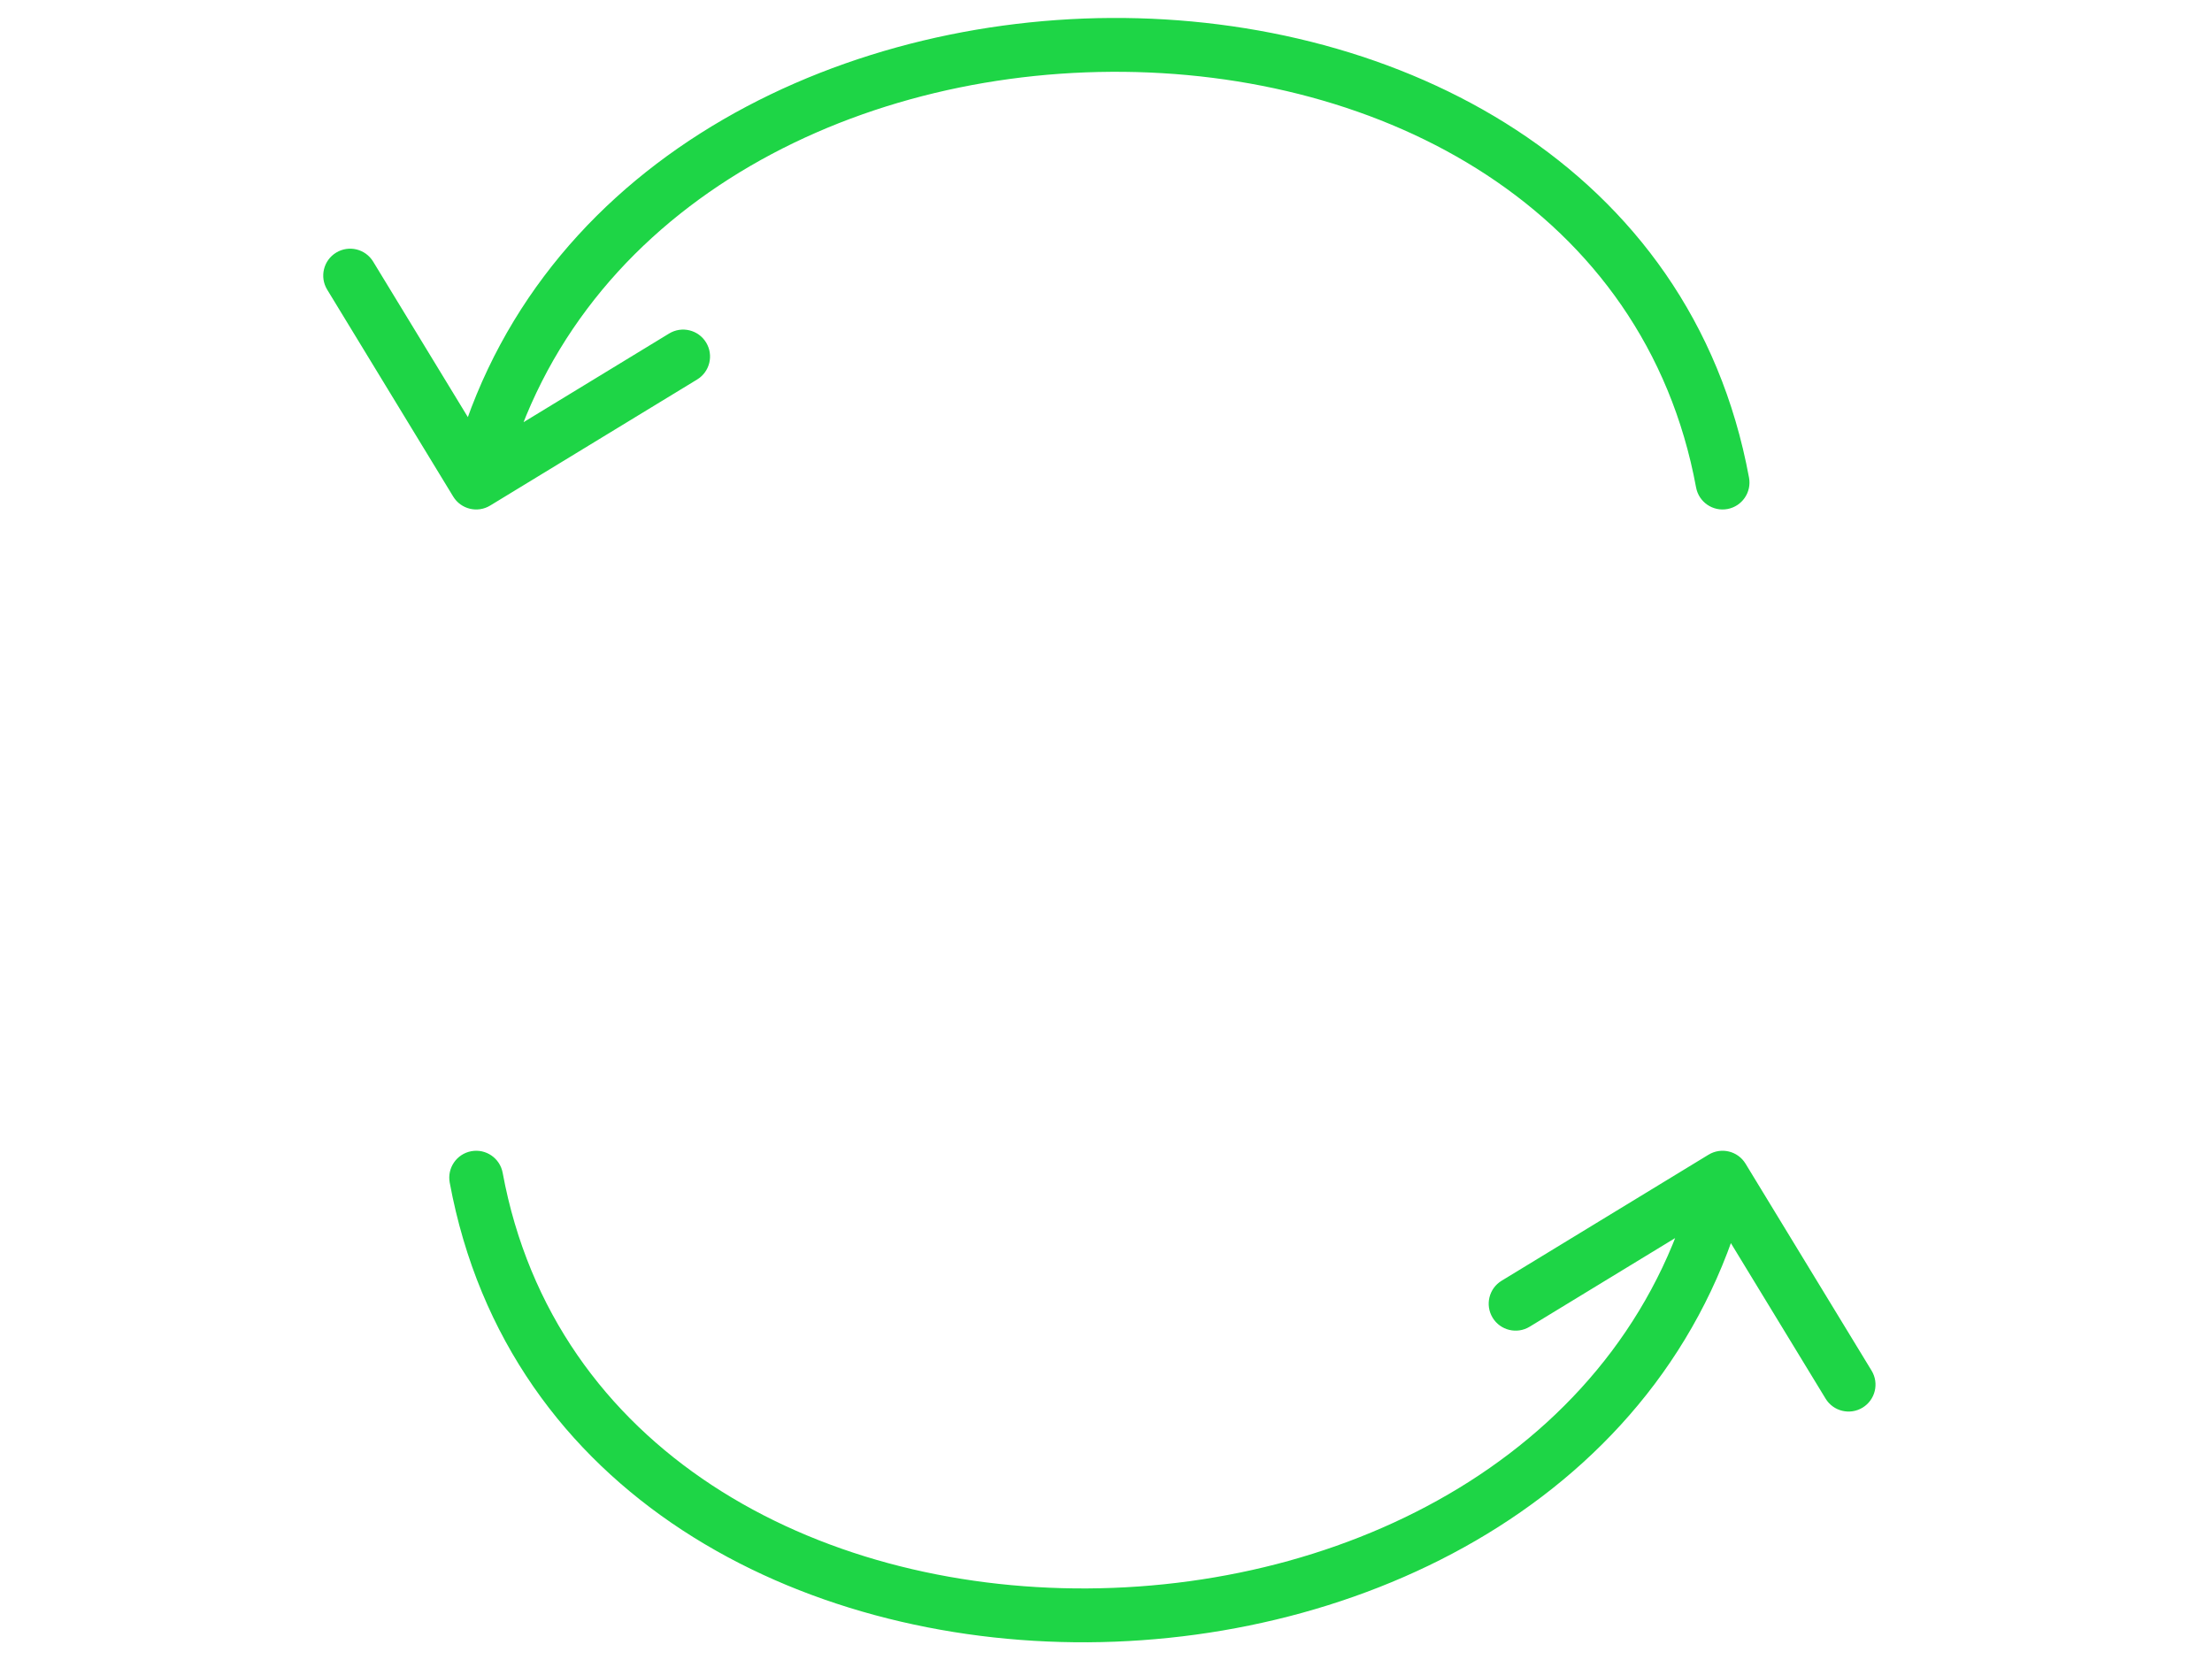 <svg width="493" height="370" viewBox="0 0 493 370" fill="none" xmlns="http://www.w3.org/2000/svg">
<g filter="url(#filter0_d_15_16)">
<path d="M31.008 218.056C24.352 218.056 19.456 215.816 16.32 211.336V217H7.872V157.864C7.872 156.456 7.616 155.336 7.104 154.504C6.656 153.672 5.728 152.712 4.32 151.624L9.888 146.632C12.32 147.912 13.984 149.384 14.88 151.048C15.84 152.648 16.32 154.92 16.32 157.864V177.736C19.584 173.128 24.448 170.824 30.912 170.824C34.944 170.824 38.432 171.784 41.376 173.704C44.384 175.56 46.688 178.152 48.288 181.48C49.888 184.808 50.688 188.616 50.688 192.904V195.976C50.688 200.264 49.888 204.072 48.288 207.4C46.752 210.728 44.48 213.352 41.472 215.272C38.528 217.128 35.04 218.056 31.008 218.056ZM28.992 211.432C33.024 211.432 36.224 209.992 38.592 207.112C41.024 204.232 42.24 200.52 42.24 195.976V192.904C42.24 188.36 41.024 184.648 38.592 181.768C36.224 178.888 33.024 177.448 28.992 177.448C22.464 177.448 18.24 180.616 16.32 186.952V201.928C18.24 208.264 22.464 211.432 28.992 211.432ZM80.46 218.056C74.188 218.056 69.324 216.552 65.868 213.544C62.476 210.472 60.78 206.152 60.78 200.584V188.296C60.78 182.728 62.476 178.44 65.868 175.432C69.324 172.36 74.188 170.824 80.46 170.824C86.732 170.824 91.564 172.36 94.956 175.432C98.348 178.44 100.044 182.728 100.044 188.296V200.584C100.044 206.152 98.348 210.472 94.956 213.544C91.564 216.552 86.732 218.056 80.46 218.056ZM80.46 211.432C83.98 211.432 86.7 210.504 88.62 208.648C90.604 206.728 91.596 204.04 91.596 200.584V188.296C91.596 184.84 90.604 182.184 88.62 180.328C86.7 178.408 83.98 177.448 80.46 177.448C76.876 177.448 74.092 178.408 72.108 180.328C70.188 182.184 69.228 184.84 69.228 188.296V200.584C69.228 204.04 70.188 206.728 72.108 208.648C74.092 210.504 76.876 211.432 80.46 211.432ZM130.241 218.056C123.969 218.056 119.105 216.552 115.649 213.544C112.257 210.472 110.561 206.152 110.561 200.584V188.296C110.561 182.728 112.257 178.44 115.649 175.432C119.105 172.36 123.969 170.824 130.241 170.824C136.513 170.824 141.345 172.36 144.737 175.432C148.129 178.44 149.825 182.728 149.825 188.296V200.584C149.825 206.152 148.129 210.472 144.737 213.544C141.345 216.552 136.513 218.056 130.241 218.056ZM130.241 211.432C133.761 211.432 136.481 210.504 138.401 208.648C140.385 206.728 141.377 204.04 141.377 200.584V188.296C141.377 184.84 140.385 182.184 138.401 180.328C136.481 178.408 133.761 177.448 130.241 177.448C126.657 177.448 123.873 178.408 121.889 180.328C119.969 182.184 119.009 184.84 119.009 188.296V200.584C119.009 204.04 119.969 206.728 121.889 208.648C123.873 210.504 126.657 211.432 130.241 211.432ZM200.973 217H192.333L188.205 201.352C187.501 198.92 186.477 197.128 185.133 195.976C183.853 194.824 181.805 194.12 178.989 193.864L170.445 202.504V217H161.997V157.864C161.997 156.456 161.741 155.336 161.229 154.504C160.781 153.672 159.853 152.712 158.445 151.624L164.205 146.632C166.509 147.912 168.109 149.384 169.005 151.048C169.965 152.712 170.445 154.984 170.445 157.864V192.136L190.413 171.88H200.877L185.037 187.816C188.173 188.456 190.637 189.832 192.429 191.944C194.221 193.992 195.693 197.128 196.845 201.352L200.973 217Z" fill="white"/>
</g>
<g filter="url(#filter1_d_15_16)">
<path d="M246.625 221.25C242 221.25 237.771 220.083 233.938 217.75C230.146 215.417 227.125 212.292 224.875 208.375C222.667 204.417 221.562 200.021 221.562 195.188L221.688 155.25C221.688 150.5 222.771 146.208 224.938 142.375C227.104 138.5 230.083 135.396 233.875 133.062C237.708 130.688 241.958 129.5 246.625 129.5C251.375 129.5 255.604 130.646 259.312 132.938C263.062 135.229 266.042 138.333 268.25 142.25C270.5 146.125 271.625 150.458 271.625 155.25V161.125C271.625 161.458 271.458 161.625 271.125 161.625H256.75C256.417 161.625 256.25 161.458 256.25 161.125V155.25C256.25 152.417 255.333 149.979 253.5 147.938C251.667 145.896 249.375 144.875 246.625 144.875C243.583 144.875 241.25 145.917 239.625 148C238 150.083 237.188 152.5 237.188 155.25V195.188C237.188 198.312 238.104 200.875 239.938 202.875C241.771 204.833 244 205.812 246.625 205.812C249.375 205.812 251.667 204.729 253.5 202.562C255.333 200.354 256.25 197.896 256.25 195.188V189.25C256.25 188.917 256.417 188.75 256.75 188.75H271.25C271.583 188.75 271.75 188.917 271.75 189.25V195.188C271.75 199.979 270.625 204.354 268.375 208.312C266.083 212.229 263.062 215.375 259.312 217.75C255.562 220.083 251.333 221.25 246.625 221.25ZM307.75 220H293.062C292.771 220 292.625 219.833 292.625 219.5L292.75 183.125L275.625 131.438C275.542 131.104 275.667 130.938 276 130.938H290.25C290.667 130.938 290.917 131.104 291 131.438L300.438 165.875L310.062 131.438C310.146 131.104 310.354 130.938 310.688 130.938H325.062C325.396 130.938 325.521 131.104 325.438 131.438L308.125 182.625L308.25 219.5C308.25 219.833 308.083 220 307.75 220ZM352.125 221.25C347.5 221.25 343.271 220.083 339.438 217.75C335.646 215.417 332.625 212.292 330.375 208.375C328.167 204.417 327.062 200.021 327.062 195.188L327.188 155.25C327.188 150.5 328.271 146.208 330.438 142.375C332.604 138.5 335.583 135.396 339.375 133.062C343.208 130.688 347.458 129.5 352.125 129.5C356.875 129.5 361.104 130.646 364.812 132.938C368.562 135.229 371.542 138.333 373.75 142.25C376 146.125 377.125 150.458 377.125 155.25V161.125C377.125 161.458 376.958 161.625 376.625 161.625H362.25C361.917 161.625 361.75 161.458 361.75 161.125V155.25C361.75 152.417 360.833 149.979 359 147.938C357.167 145.896 354.875 144.875 352.125 144.875C349.083 144.875 346.75 145.917 345.125 148C343.5 150.083 342.688 152.5 342.688 155.25V195.188C342.688 198.312 343.604 200.875 345.438 202.875C347.271 204.833 349.5 205.812 352.125 205.812C354.875 205.812 357.167 204.729 359 202.562C360.833 200.354 361.75 197.896 361.75 195.188V189.25C361.75 188.917 361.917 188.75 362.25 188.75H376.75C377.083 188.75 377.25 188.917 377.25 189.25V195.188C377.25 199.979 376.125 204.354 373.875 208.312C371.583 212.229 368.562 215.375 364.812 217.75C361.062 220.083 356.833 221.25 352.125 221.25ZM428.438 220H387.062C386.729 220 386.562 219.792 386.562 219.375L386.688 131.562C386.688 131.146 386.896 130.938 387.312 130.938H401.562C401.979 130.938 402.188 131.146 402.188 131.562L402.062 204.25H428.438C428.854 204.25 429.062 204.458 429.062 204.875V219.375C429.062 219.792 428.854 220 428.438 220ZM479.312 220H437.938C437.604 220 437.438 219.792 437.438 219.375L437.562 131.438C437.562 131.104 437.729 130.938 438.062 130.938H479.188C479.521 130.938 479.688 131.146 479.688 131.562V145.875C479.688 146.208 479.521 146.375 479.188 146.375H452.938V166.375H479.188C479.521 166.375 479.688 166.542 479.688 166.875L479.812 181.375C479.812 181.708 479.646 181.875 479.312 181.875H452.938V204.25H479.312C479.646 204.25 479.812 204.458 479.812 204.875V219.5C479.812 219.833 479.646 220 479.312 220Z" fill="white"/>
</g>
<g filter="url(#filter2_d_15_16)">
<path d="M378.014 104.632C378.617 107.89 381.746 110.043 385.005 109.441C388.263 108.839 390.417 105.709 389.814 102.45L378.014 104.632ZM101.007 106.662C102.731 109.492 106.422 110.389 109.252 108.665L155.372 80.576C158.202 78.852 159.099 75.161 157.375 72.331C155.651 69.501 151.96 68.604 149.13 70.327L108.135 95.296L83.166 54.301C81.443 51.471 77.751 50.574 74.921 52.297C72.091 54.021 71.194 57.712 72.918 60.543L101.007 106.662ZM389.814 102.45C376.937 32.791 311.767 -0.364 247.593 0.003C183.44 0.37 116.805 34.195 100.301 102.124L111.962 104.958C126.708 44.265 186.812 12.351 247.661 12.003C308.489 11.655 366.586 42.811 378.014 104.632L389.814 102.45Z" fill="#1ED546"/>
</g>
<g filter="url(#filter3_d_15_16)">
<path d="M112.031 257.368C111.429 254.11 108.299 251.957 105.041 252.559C101.782 253.161 99.629 256.291 100.231 259.55L112.031 257.368ZM389.039 255.338C387.315 252.508 383.623 251.611 380.793 253.335L334.674 281.424C331.844 283.148 330.947 286.839 332.671 289.669C334.394 292.499 338.086 293.396 340.916 291.673L381.911 266.704L406.879 307.699C408.603 310.53 412.294 311.426 415.125 309.703C417.955 307.979 418.852 304.287 417.128 301.457L389.039 255.338ZM100.231 259.55C113.109 329.209 178.279 362.364 242.453 361.997C306.605 361.63 373.24 327.805 389.745 259.876L378.084 257.042C363.338 317.735 303.234 349.649 242.384 349.997C181.556 350.345 123.46 319.189 112.031 257.368L100.231 259.55Z" fill="#1ED546"/>
</g>
<defs>
<filter id="filter0_d_15_16" x="0.32" y="146.632" width="204.653" height="79.424" filterUnits="userSpaceOnUse" color-interpolation-filters="sRGB">
<feFlood flood-opacity="0" result="BackgroundImageFix"/>
<feColorMatrix in="SourceAlpha" type="matrix" values="0 0 0 0 0 0 0 0 0 0 0 0 0 0 0 0 0 0 127 0" result="hardAlpha"/>
<feOffset dy="4"/>
<feGaussianBlur stdDeviation="2"/>
<feComposite in2="hardAlpha" operator="out"/>
<feColorMatrix type="matrix" values="0 0 0 0 0.051 0 0 0 0 0.016 0 0 0 0 0.475 0 0 0 1 0"/>
<feBlend mode="lighten" in2="BackgroundImageFix" result="effect1_dropShadow_15_16"/>
<feBlend mode="normal" in="SourceGraphic" in2="effect1_dropShadow_15_16" result="shape"/>
</filter>
<filter id="filter1_d_15_16" x="217.562" y="129.5" width="266.25" height="99.75" filterUnits="userSpaceOnUse" color-interpolation-filters="sRGB">
<feFlood flood-opacity="0" result="BackgroundImageFix"/>
<feColorMatrix in="SourceAlpha" type="matrix" values="0 0 0 0 0 0 0 0 0 0 0 0 0 0 0 0 0 0 127 0" result="hardAlpha"/>
<feOffset dy="4"/>
<feGaussianBlur stdDeviation="2"/>
<feComposite in2="hardAlpha" operator="out"/>
<feColorMatrix type="matrix" values="0 0 0 0 0.051 0 0 0 0 0.016 0 0 0 0 0.475 0 0 0 1 0"/>
<feBlend mode="lighten" in2="BackgroundImageFix" result="effect1_dropShadow_15_16"/>
<feBlend mode="normal" in="SourceGraphic" in2="effect1_dropShadow_15_16" result="shape"/>
</filter>
<filter id="filter2_d_15_16" x="68.041" y="0" width="325.874" height="117.542" filterUnits="userSpaceOnUse" color-interpolation-filters="sRGB">
<feFlood flood-opacity="0" result="BackgroundImageFix"/>
<feColorMatrix in="SourceAlpha" type="matrix" values="0 0 0 0 0 0 0 0 0 0 0 0 0 0 0 0 0 0 127 0" result="hardAlpha"/>
<feOffset dy="4"/>
<feGaussianBlur stdDeviation="2"/>
<feComposite in2="hardAlpha" operator="out"/>
<feColorMatrix type="matrix" values="0 0 0 0 0 0 0 0 0 0 0 0 0 0 0 0 0 0 0.25 0"/>
<feBlend mode="normal" in2="BackgroundImageFix" result="effect1_dropShadow_15_16"/>
<feBlend mode="normal" in="SourceGraphic" in2="effect1_dropShadow_15_16" result="shape"/>
</filter>
<filter id="filter3_d_15_16" x="96.13" y="252.458" width="325.874" height="117.542" filterUnits="userSpaceOnUse" color-interpolation-filters="sRGB">
<feFlood flood-opacity="0" result="BackgroundImageFix"/>
<feColorMatrix in="SourceAlpha" type="matrix" values="0 0 0 0 0 0 0 0 0 0 0 0 0 0 0 0 0 0 127 0" result="hardAlpha"/>
<feOffset dy="4"/>
<feGaussianBlur stdDeviation="2"/>
<feComposite in2="hardAlpha" operator="out"/>
<feColorMatrix type="matrix" values="0 0 0 0 0 0 0 0 0 0 0 0 0 0 0 0 0 0 0.25 0"/>
<feBlend mode="normal" in2="BackgroundImageFix" result="effect1_dropShadow_15_16"/>
<feBlend mode="normal" in="SourceGraphic" in2="effect1_dropShadow_15_16" result="shape"/>
</filter>
</defs>
</svg>
